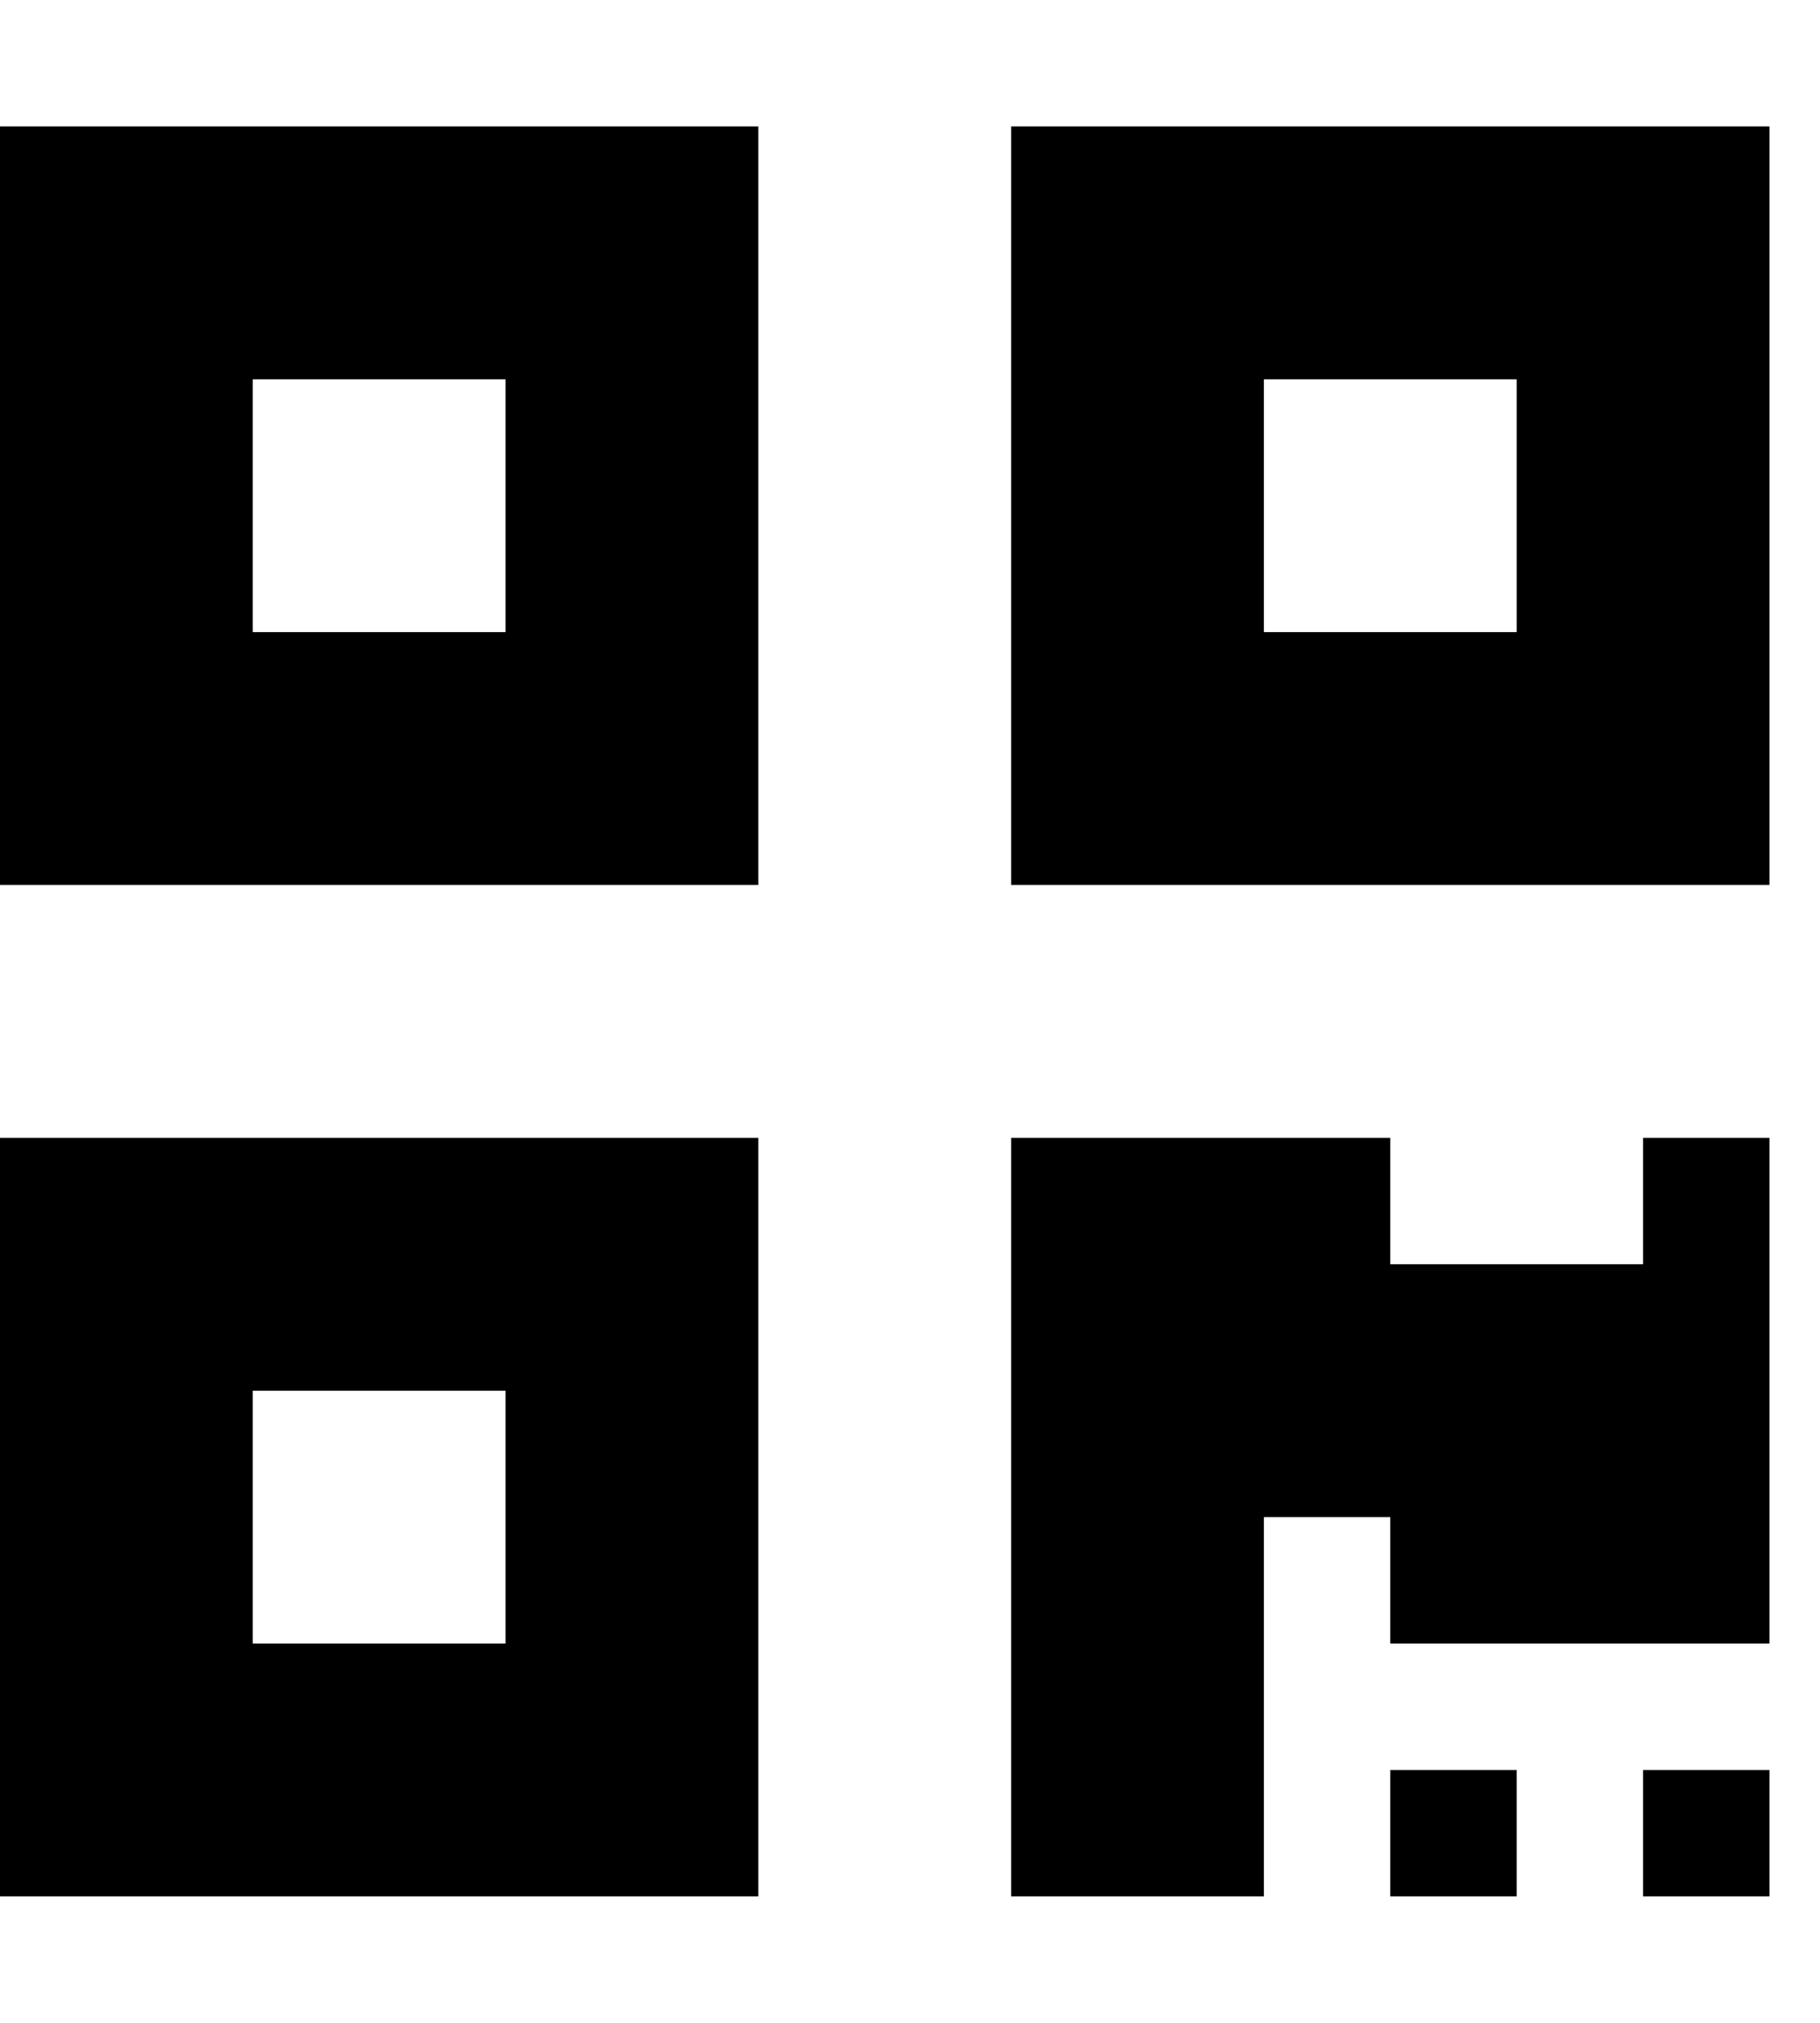 <!-- Generated by IcoMoon.io -->
<svg version="1.1" xmlns="http://www.w3.org/2000/svg" width="18" height="20" viewBox="0 0 18 20">
<title>qrcode</title>
<path d="M0 8.75h7.5v-7.5h-7.5v7.5zM2.5 3.75h2.5v2.5h-2.5v-2.5zM10 1.25v7.5h7.5v-7.5h-7.5zM15 6.25h-2.5v-2.5h2.5v2.5zM0 18.75h7.5v-7.5h-7.5v7.5zM2.5 13.75h2.5v2.5h-2.5v-2.5zM16.25 11.25h1.25v5h-3.75v-1.25h-1.25v3.75h-2.5v-7.5h3.75v1.25h2.5v-1.25zM16.25 17.5h1.25v1.25h-1.25v-1.25zM13.75 17.5h1.25v1.25h-1.25v-1.25z"></path>
</svg>
